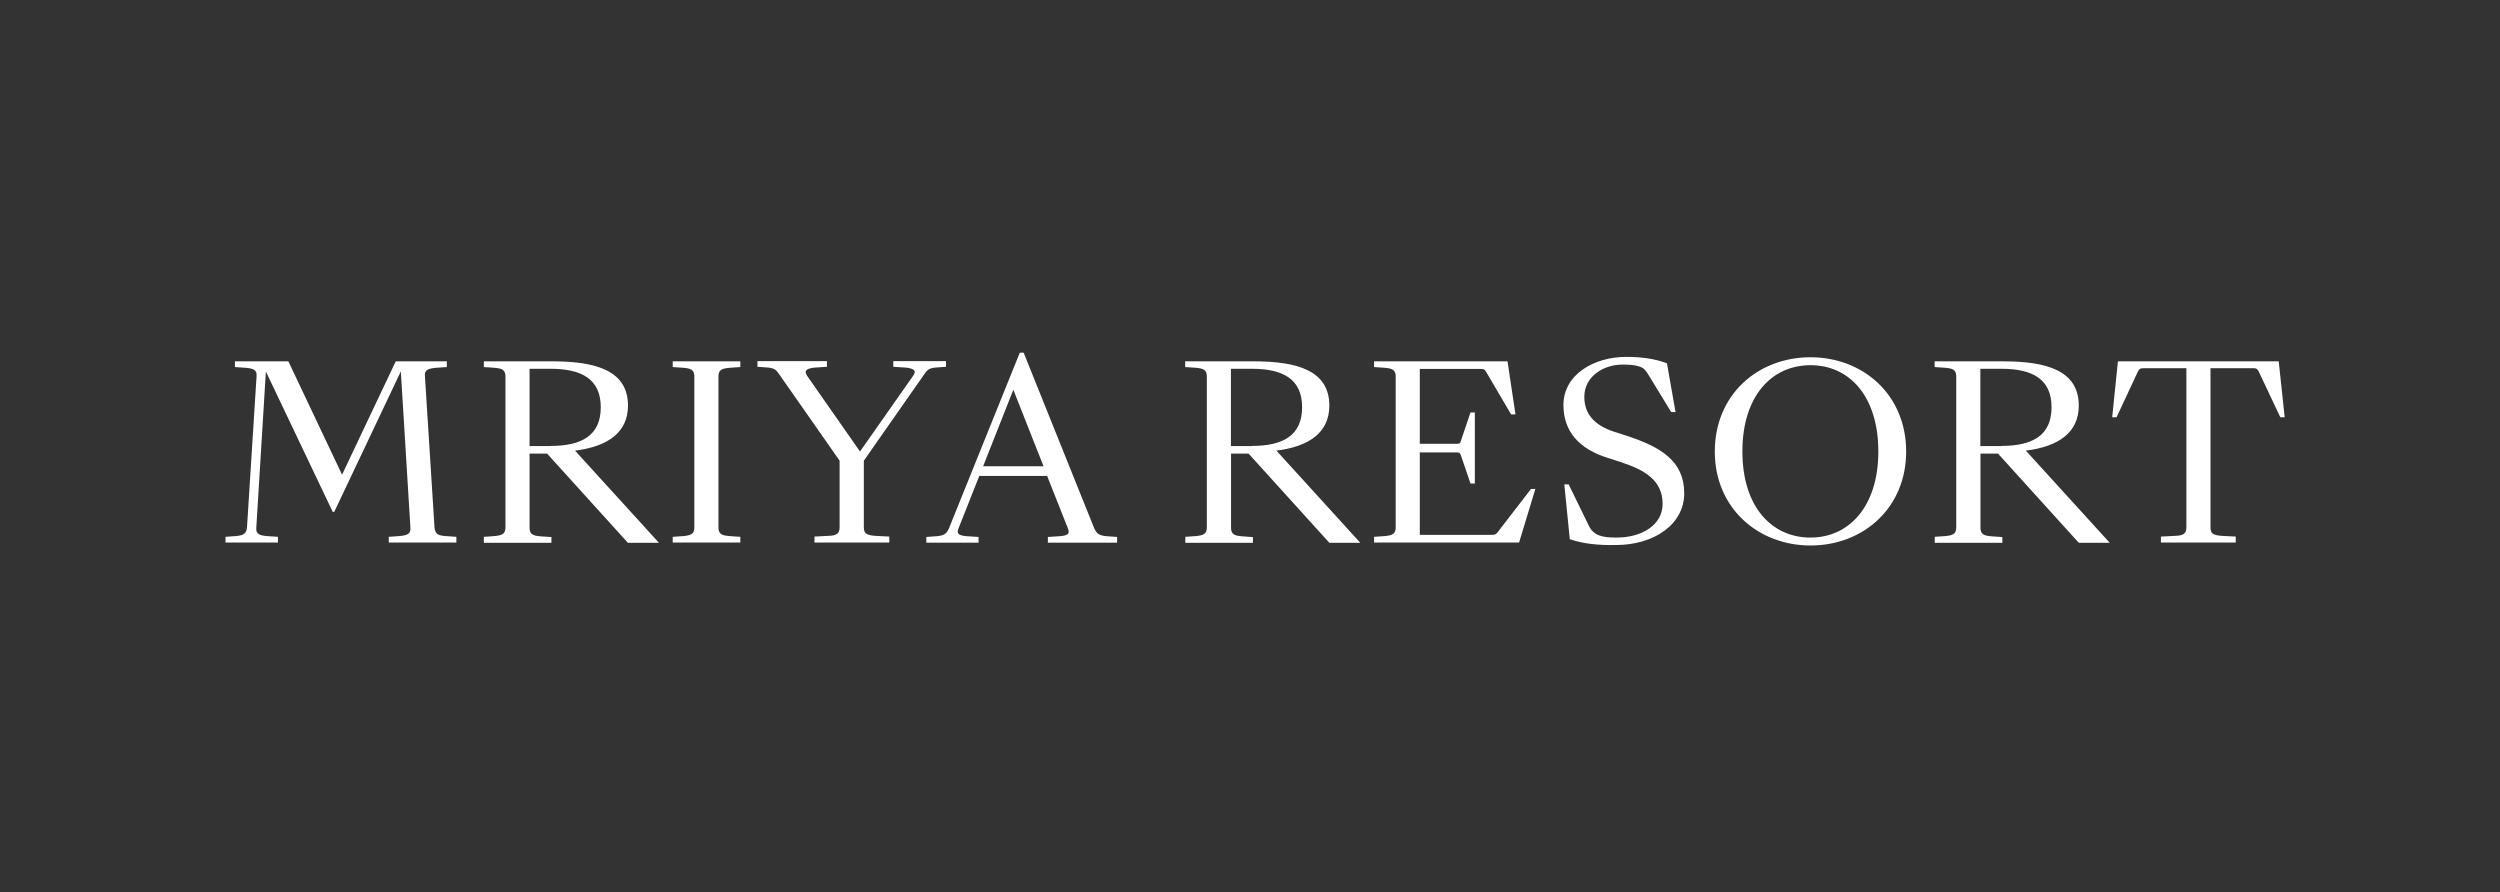<svg width="3228" height="1152" viewBox="0 0 3228 1152" fill="none" xmlns="http://www.w3.org/2000/svg">
<rect x="0" y="0" width="3228" height="1152" fill="#333333" stroke="none"/>
<g clip-path="url(#clip0)">
<path d="M290.996 693.146L304.634 692.185C313.62 691.224 317.952 689.783 318.914 681.136L331.269 485.949C332.232 477.302 326.295 475.701 317.31 474.9L303.351 473.94V466.574H372.344L441.659 612.925L510.973 466.574H576.918V473.94L562.959 474.9C553.332 475.861 547.717 477.302 548.679 485.949L561.034 681.136C561.997 689.783 565.687 691.384 575.314 692.185L589.273 693.146V700.511H501.988V693.146L515.626 692.185C525.254 691.224 530.709 689.783 529.907 681.136L517.552 479.544L431.551 660.961H429.625L343.303 479.704L330.948 681.136C329.986 689.783 335.601 691.384 344.586 692.185L358.867 693.146V700.511H291.157V693.146H290.996Z" fill="white"/>
<path d="M624.73 693.146L638.69 692.185C647.675 691.224 652.649 689.783 652.649 681.136V485.949C652.649 477.302 647.675 475.701 638.69 474.9L624.73 473.94V466.574H713.62C769.617 466.574 810.853 478.583 810.853 523.737C810.853 558.323 784.86 576.577 742.501 581.861L850.805 700.831H810.692L706.4 585.704H683.776V681.457C683.776 690.103 688.429 691.704 698.056 692.505L712.015 693.466V700.831H624.73V693.146ZM711.053 575.777C750.684 575.777 775.714 562.487 775.714 525.819C775.714 489.311 750.684 476.181 711.053 476.181H683.776V575.937H711.053V575.777Z" fill="white"/>
<path d="M868.619 693.146L882.578 692.185C891.564 691.224 896.537 689.783 896.537 681.136V485.949C896.537 477.302 891.564 475.701 882.578 474.9L868.619 473.94V466.574H955.904V473.94L941.945 474.9C932.318 475.861 927.665 477.302 927.665 485.949V681.136C927.665 689.783 932.318 691.384 941.945 692.185L955.904 693.146V700.511H868.619V693.146Z" fill="white"/>
<path d="M1051.53 692.825L1070.14 691.864C1079.13 691.544 1084.1 689.623 1084.1 680.976V594.831L1007.41 485.148C1002.43 477.782 1000.67 475.541 991.684 474.58L978.046 473.619V466.254H1067.74V473.619L1052.33 474.58C1042.71 475.541 1037.25 477.943 1042.07 485.148L1110.42 582.982L1179.09 485.148C1184.39 477.782 1178.45 475.541 1168.82 474.58L1153.42 473.619V466.254H1221.45V473.619L1207.81 474.58C1198.83 475.541 1196.9 477.943 1192.09 485.148L1115.39 594.831V680.976C1115.39 689.623 1120.04 690.904 1129.67 691.864L1148.28 692.825V700.511H1051.69V692.825H1051.53Z" fill="white"/>
<path d="M1412.71 681.777C1416.08 689.463 1419.28 691.384 1428.75 692.345L1442.39 693.306V700.671H1353.02V693.306L1368.42 692.345C1378.37 691.384 1382.06 689.623 1378.69 681.777L1352.06 614.526H1264.45L1237.81 681.777C1234.45 689.463 1238.14 691.384 1248.08 692.345L1263.49 693.306V700.671H1196.1V693.306L1209.74 692.345C1218.72 691.384 1222.09 689.623 1225.46 681.777L1316.76 455.366H1321.73L1412.71 681.777ZM1347.4 602.037L1308.41 503.242L1269.42 602.037H1347.4Z" fill="white"/>
<path d="M1530.32 693.146L1544.28 692.185C1553.26 691.224 1558.24 689.783 1558.24 681.136V485.949C1558.24 477.302 1553.26 475.701 1544.28 474.9L1530.32 473.94V466.574H1619.21C1675.21 466.574 1716.44 478.583 1716.44 523.737C1716.44 558.323 1690.45 576.577 1648.09 581.861L1756.39 700.831H1716.44L1612.15 585.704H1589.53V681.457C1589.53 690.103 1594.18 691.704 1603.81 692.505L1617.77 693.466V700.831H1530.48V693.146H1530.32ZM1616.64 575.777C1656.27 575.777 1681.3 562.487 1681.3 525.819C1681.3 489.311 1656.27 476.181 1616.64 476.181H1589.37V575.937H1616.64V575.777Z" fill="white"/>
<path d="M1774.19 693.146L1788.15 692.185C1797.14 691.224 1802.11 689.783 1802.11 681.136V485.949C1802.11 477.302 1797.14 475.701 1788.15 474.9L1774.19 473.94V466.574H1946.52L1956.79 535.106H1951.17L1919.56 481.305C1917.15 476.662 1915.87 476.341 1910.58 476.341H1833.24V573.055H1879.61C1884.9 573.055 1885.55 572.414 1886.35 569.052L1898.7 532.544H1904.32V624.293H1898.7L1886.35 588.106C1885.06 584.743 1884.74 584.103 1879.61 584.103H1833.24V690.584H1925.82C1930.79 690.584 1931.76 689.943 1934.48 686.26L1976.84 631.339H1982.46L1961.44 700.511H1774.19V693.146Z" fill="white"/>
<path d="M2026.91 696.188L2019.85 625.415H2025.46L2052.1 680.016C2054.83 685.3 2058.84 688.983 2064.13 691.064C2070.07 693.306 2076.17 694.107 2087.4 694.107C2119.65 694.107 2146.76 678.095 2146.76 650.554C2146.76 620.931 2124.78 607.001 2092.05 596.433L2075.68 591.149C2039.42 579.78 2018.72 557.523 2018.72 522.937C2018.72 483.387 2058.36 460.81 2099.75 460.81C2119.49 460.81 2137.14 463.212 2152.38 469.136L2163.45 532.064H2157.83L2127.83 482.907C2123.18 475.221 2119.81 473.94 2113.55 472.339C2107.61 471.058 2102.48 470.738 2095.26 470.738C2070.23 470.738 2045.68 486.109 2045.68 512.369C2045.68 533.345 2057.39 548.877 2084.35 557.523L2100.71 562.807C2144.04 577.058 2174.68 594.992 2174.68 636.943C2174.68 677.454 2135.05 703.714 2086.76 703.714C2063.17 704.194 2044.24 702.113 2026.91 696.188Z" fill="white"/>
<path d="M2214.15 582.982C2214.15 509.807 2269.5 461.29 2337.7 461.29C2405.73 461.29 2461.24 509.807 2461.24 582.982C2461.24 655.837 2405.89 704.354 2337.7 704.354C2269.66 704.194 2214.15 655.837 2214.15 582.982ZM2425.3 582.982C2425.3 511.568 2387.92 471.538 2337.7 471.538C2287.31 471.538 2249.77 511.728 2249.77 582.982C2249.77 653.756 2287.15 694.106 2337.7 694.106C2387.76 694.106 2425.3 653.596 2425.3 582.982Z" fill="white"/>
<path d="M2497.99 693.146L2511.95 692.185C2520.93 691.224 2525.9 689.783 2525.9 681.136V485.949C2525.9 477.302 2520.93 475.701 2511.95 474.9L2497.99 473.94V466.574H2586.88C2642.87 466.574 2684.11 478.583 2684.11 523.737C2684.11 558.323 2658.12 576.577 2615.76 581.861L2724.06 700.831H2684.11L2579.82 585.704H2557.19V681.457C2557.19 690.103 2561.85 691.704 2571.47 692.505L2585.43 693.466V700.831H2498.15V693.146H2497.99ZM2584.31 575.777C2623.94 575.777 2648.97 562.487 2648.97 525.819C2648.97 489.311 2623.94 476.181 2584.31 476.181H2557.03V575.937H2584.31V575.777Z" fill="white"/>
<path d="M2790.49 692.825L2809.1 691.865C2818.09 691.544 2823.06 689.623 2823.06 680.976V475.381H2769.15C2763.85 475.381 2762.41 475.701 2760.16 480.344L2732.89 538.789H2727.27L2734.65 466.574H2942.28L2949.98 538.789H2944.36L2916.76 480.344C2914.52 475.701 2913.07 475.381 2908.1 475.381H2854.19V680.976C2854.19 689.623 2858.52 690.904 2868.15 691.865L2886.76 692.825V700.511H2790.17V692.825H2790.49Z" fill="white"/>
</g>
<defs>
<clipPath id="clip0">
<rect width="2672" height="256" fill="white" transform="translate(278 448)"/>
</clipPath>
</defs>
</svg>
